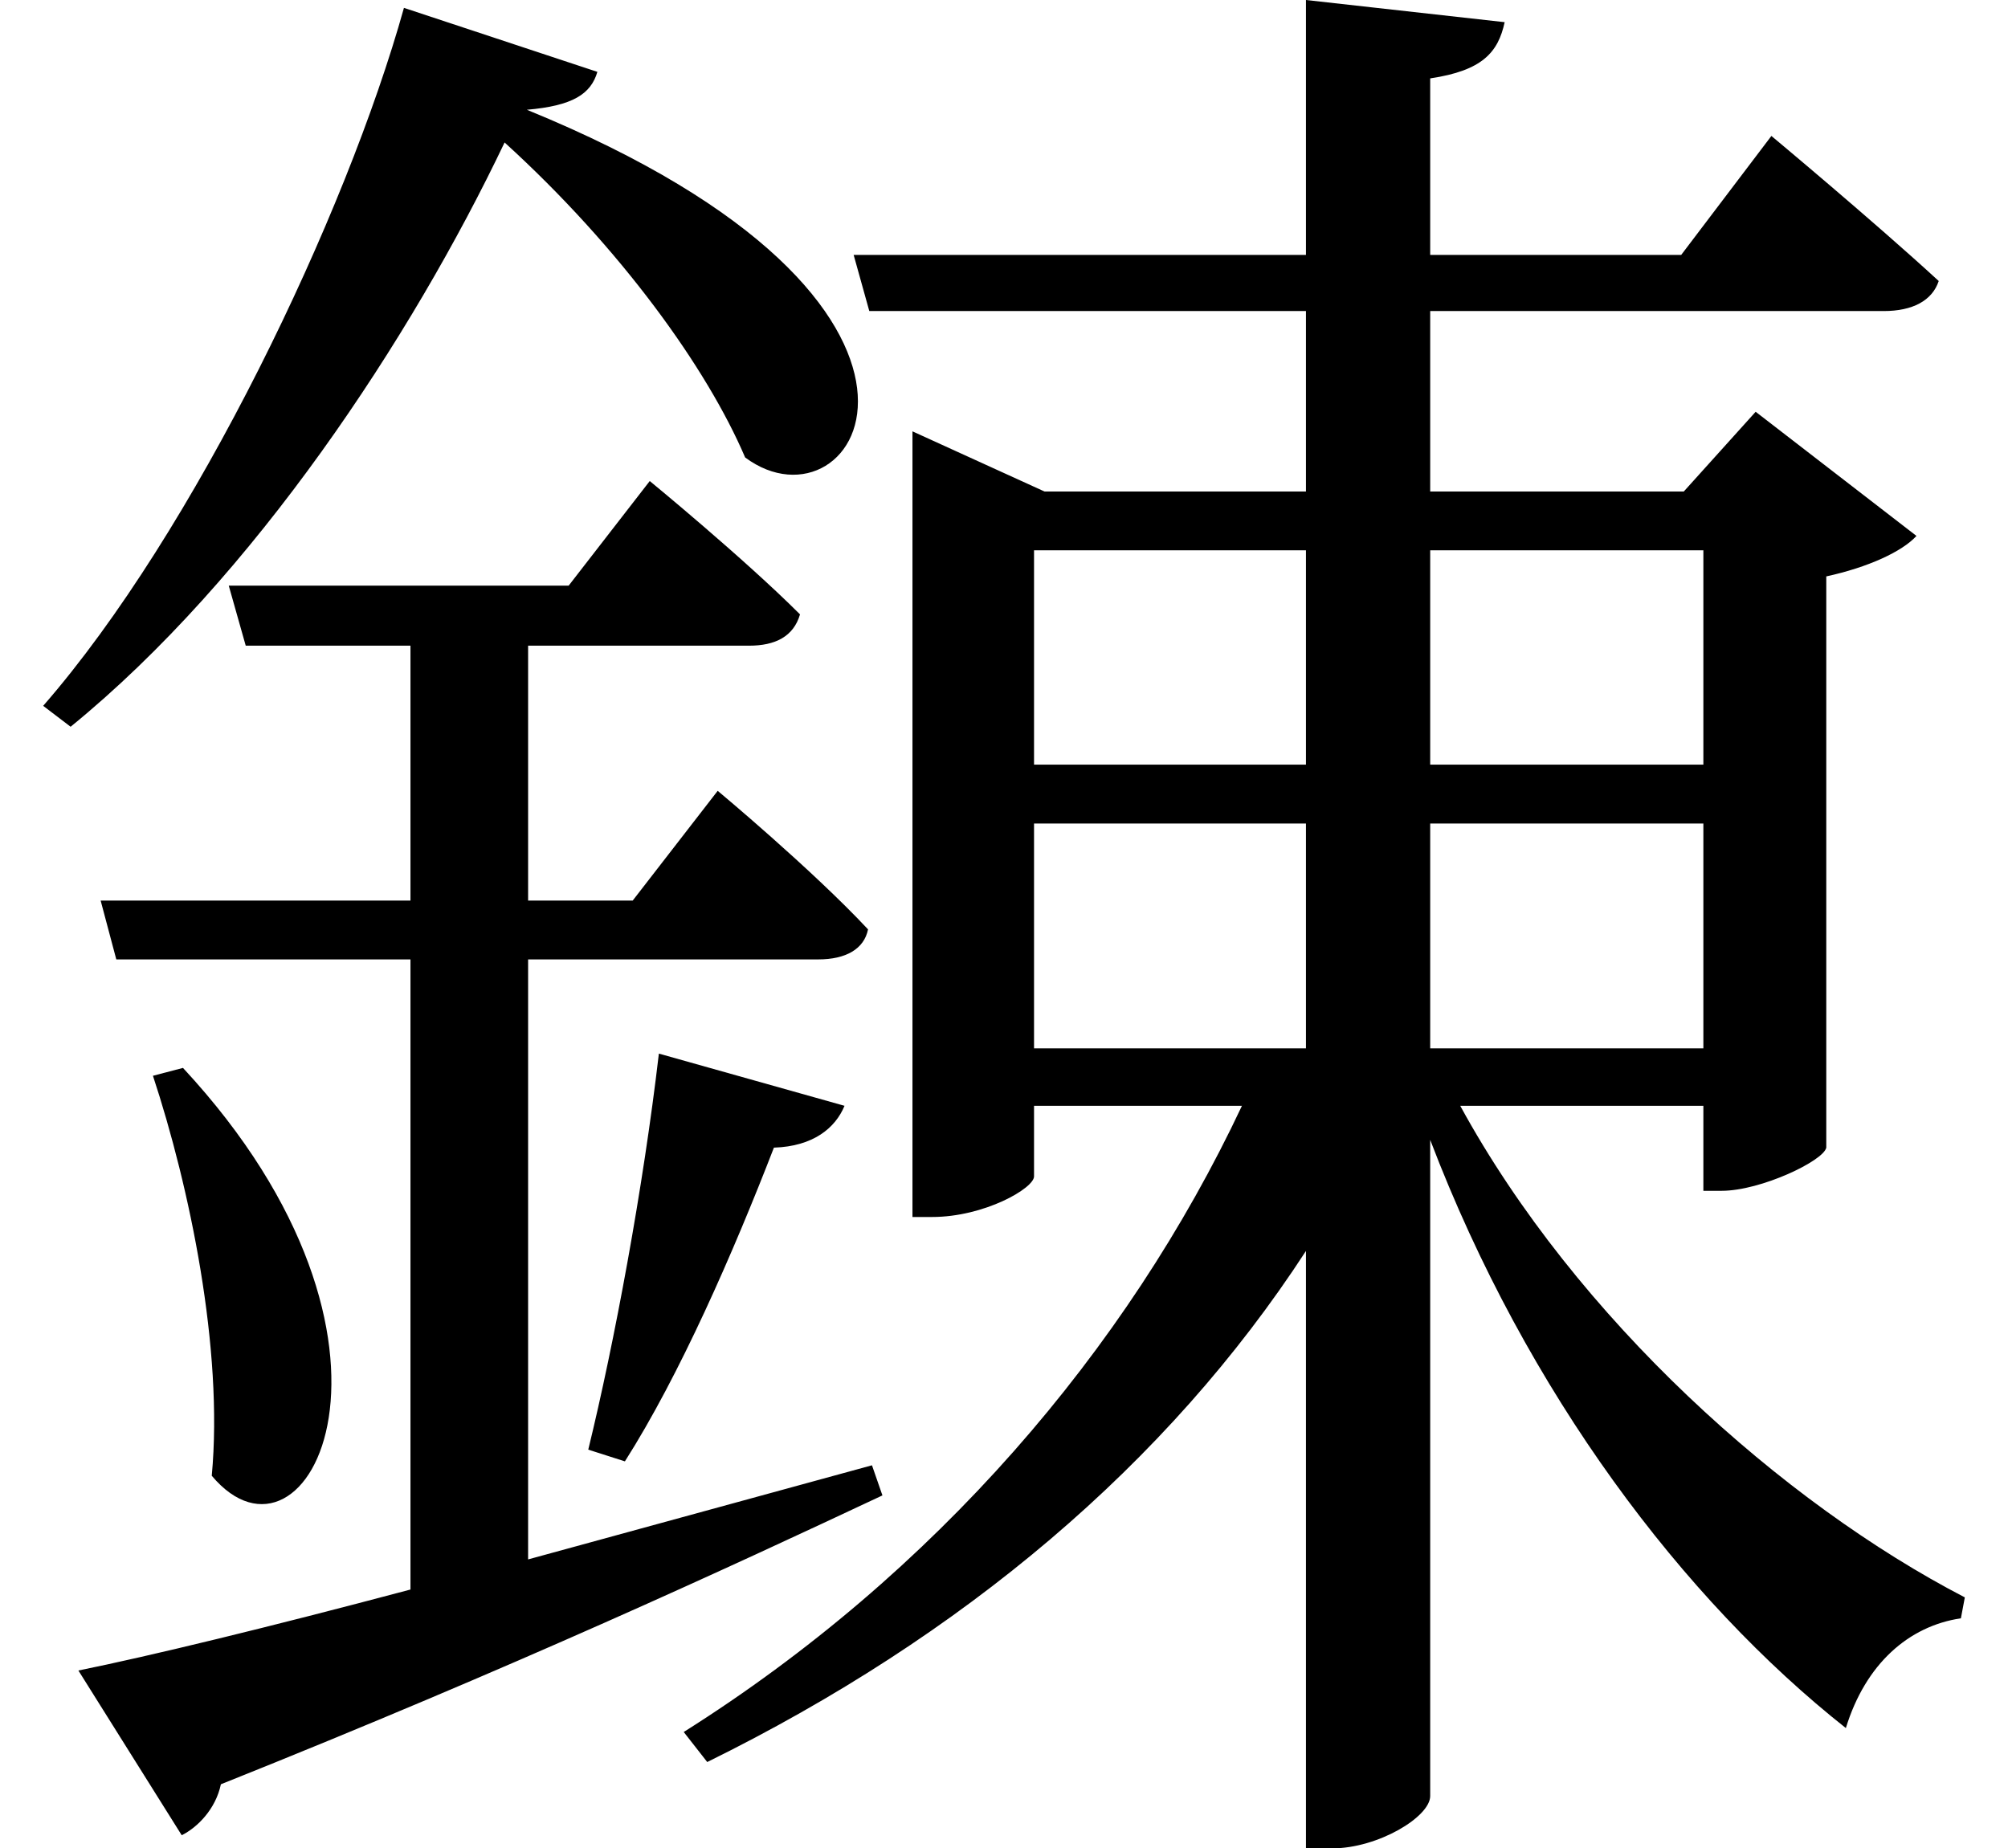 <svg height="22.094" viewBox="0 0 24 22.094" width="24" xmlns="http://www.w3.org/2000/svg">
<path d="M7.797,7.562 C7.609,5.953 7.266,4.109 6.953,2.828 L7.391,2.688 C8.047,3.719 8.688,5.188 9.172,6.438 C9.641,6.453 9.906,6.672 10.016,6.938 Z M2.109,7.391 L1.75,7.297 C2.188,5.969 2.594,4.031 2.453,2.516 C3.594,1.156 5.156,4.109 2.109,7.391 Z M10.828,14.281 L10.828,5.609 L11.062,5.609 C11.688,5.609 12.281,5.953 12.281,6.094 L12.281,6.938 L14.766,6.938 C13.391,4.016 11.094,1.344 8.094,-0.547 L8.375,-0.906 C11.422,0.594 13.875,2.656 15.531,5.203 L15.531,-1.938 L15.844,-1.938 C16.391,-1.938 17.016,-1.562 17.016,-1.312 L17.016,6.531 C18.172,3.5 20.047,1.031 21.984,-0.5 C22.219,0.266 22.734,0.719 23.359,0.812 L23.406,1.062 C21.234,2.188 18.766,4.391 17.375,6.938 L20.281,6.938 L20.281,5.922 L20.5,5.922 C20.969,5.922 21.719,6.281 21.75,6.438 L21.75,13.266 C22.25,13.375 22.656,13.562 22.828,13.75 L20.906,15.234 L20.047,14.281 L17.016,14.281 L17.016,16.438 L22.438,16.438 C22.781,16.438 23.016,16.562 23.094,16.797 C22.312,17.516 21.094,18.531 21.094,18.531 L20.016,17.109 L17.016,17.109 L17.016,19.219 C17.641,19.312 17.828,19.531 17.906,19.891 L15.531,20.156 L15.531,17.109 L10.125,17.109 L10.312,16.438 L15.531,16.438 L15.531,14.281 L12.406,14.281 L10.828,15 Z M15.531,10.312 L15.531,7.625 L12.281,7.625 L12.281,10.312 Z M15.531,11.016 L12.281,11.016 L12.281,13.578 L15.531,13.578 Z M17.016,10.312 L20.281,10.312 L20.281,7.625 L17.016,7.625 Z M17.016,11.016 L17.016,13.578 L20.281,13.578 L20.281,11.016 Z M6.219,18.844 C6.766,18.891 6.984,19.031 7.062,19.297 L4.75,20.062 C4.062,17.594 2.25,13.797 0.438,11.719 L0.766,11.469 C2.953,13.25 4.844,16.125 5.953,18.453 C7.344,17.188 8.375,15.75 8.828,14.688 C10.172,13.688 11.922,16.516 6.219,18.844 Z M0.859,0.188 L2.094,-1.781 C2.281,-1.688 2.5,-1.469 2.562,-1.172 C6.078,0.234 8.641,1.422 10.469,2.281 L10.344,2.641 L6.234,1.516 L6.234,8.688 L9.703,8.688 C10.031,8.688 10.25,8.812 10.297,9.047 C9.625,9.766 8.5,10.703 8.5,10.703 L7.484,9.391 L6.234,9.391 L6.234,12.438 L8.875,12.438 C9.188,12.438 9.406,12.547 9.484,12.812 C8.812,13.484 7.688,14.406 7.688,14.406 L6.719,13.156 L2.656,13.156 L2.859,12.438 L4.828,12.438 L4.828,9.391 L1.125,9.391 L1.312,8.688 L4.828,8.688 L4.828,1.156 C3.125,0.703 1.703,0.359 0.859,0.188 Z" transform="translate(0.078, 20.156) scale(1, -1)"/>
</svg>